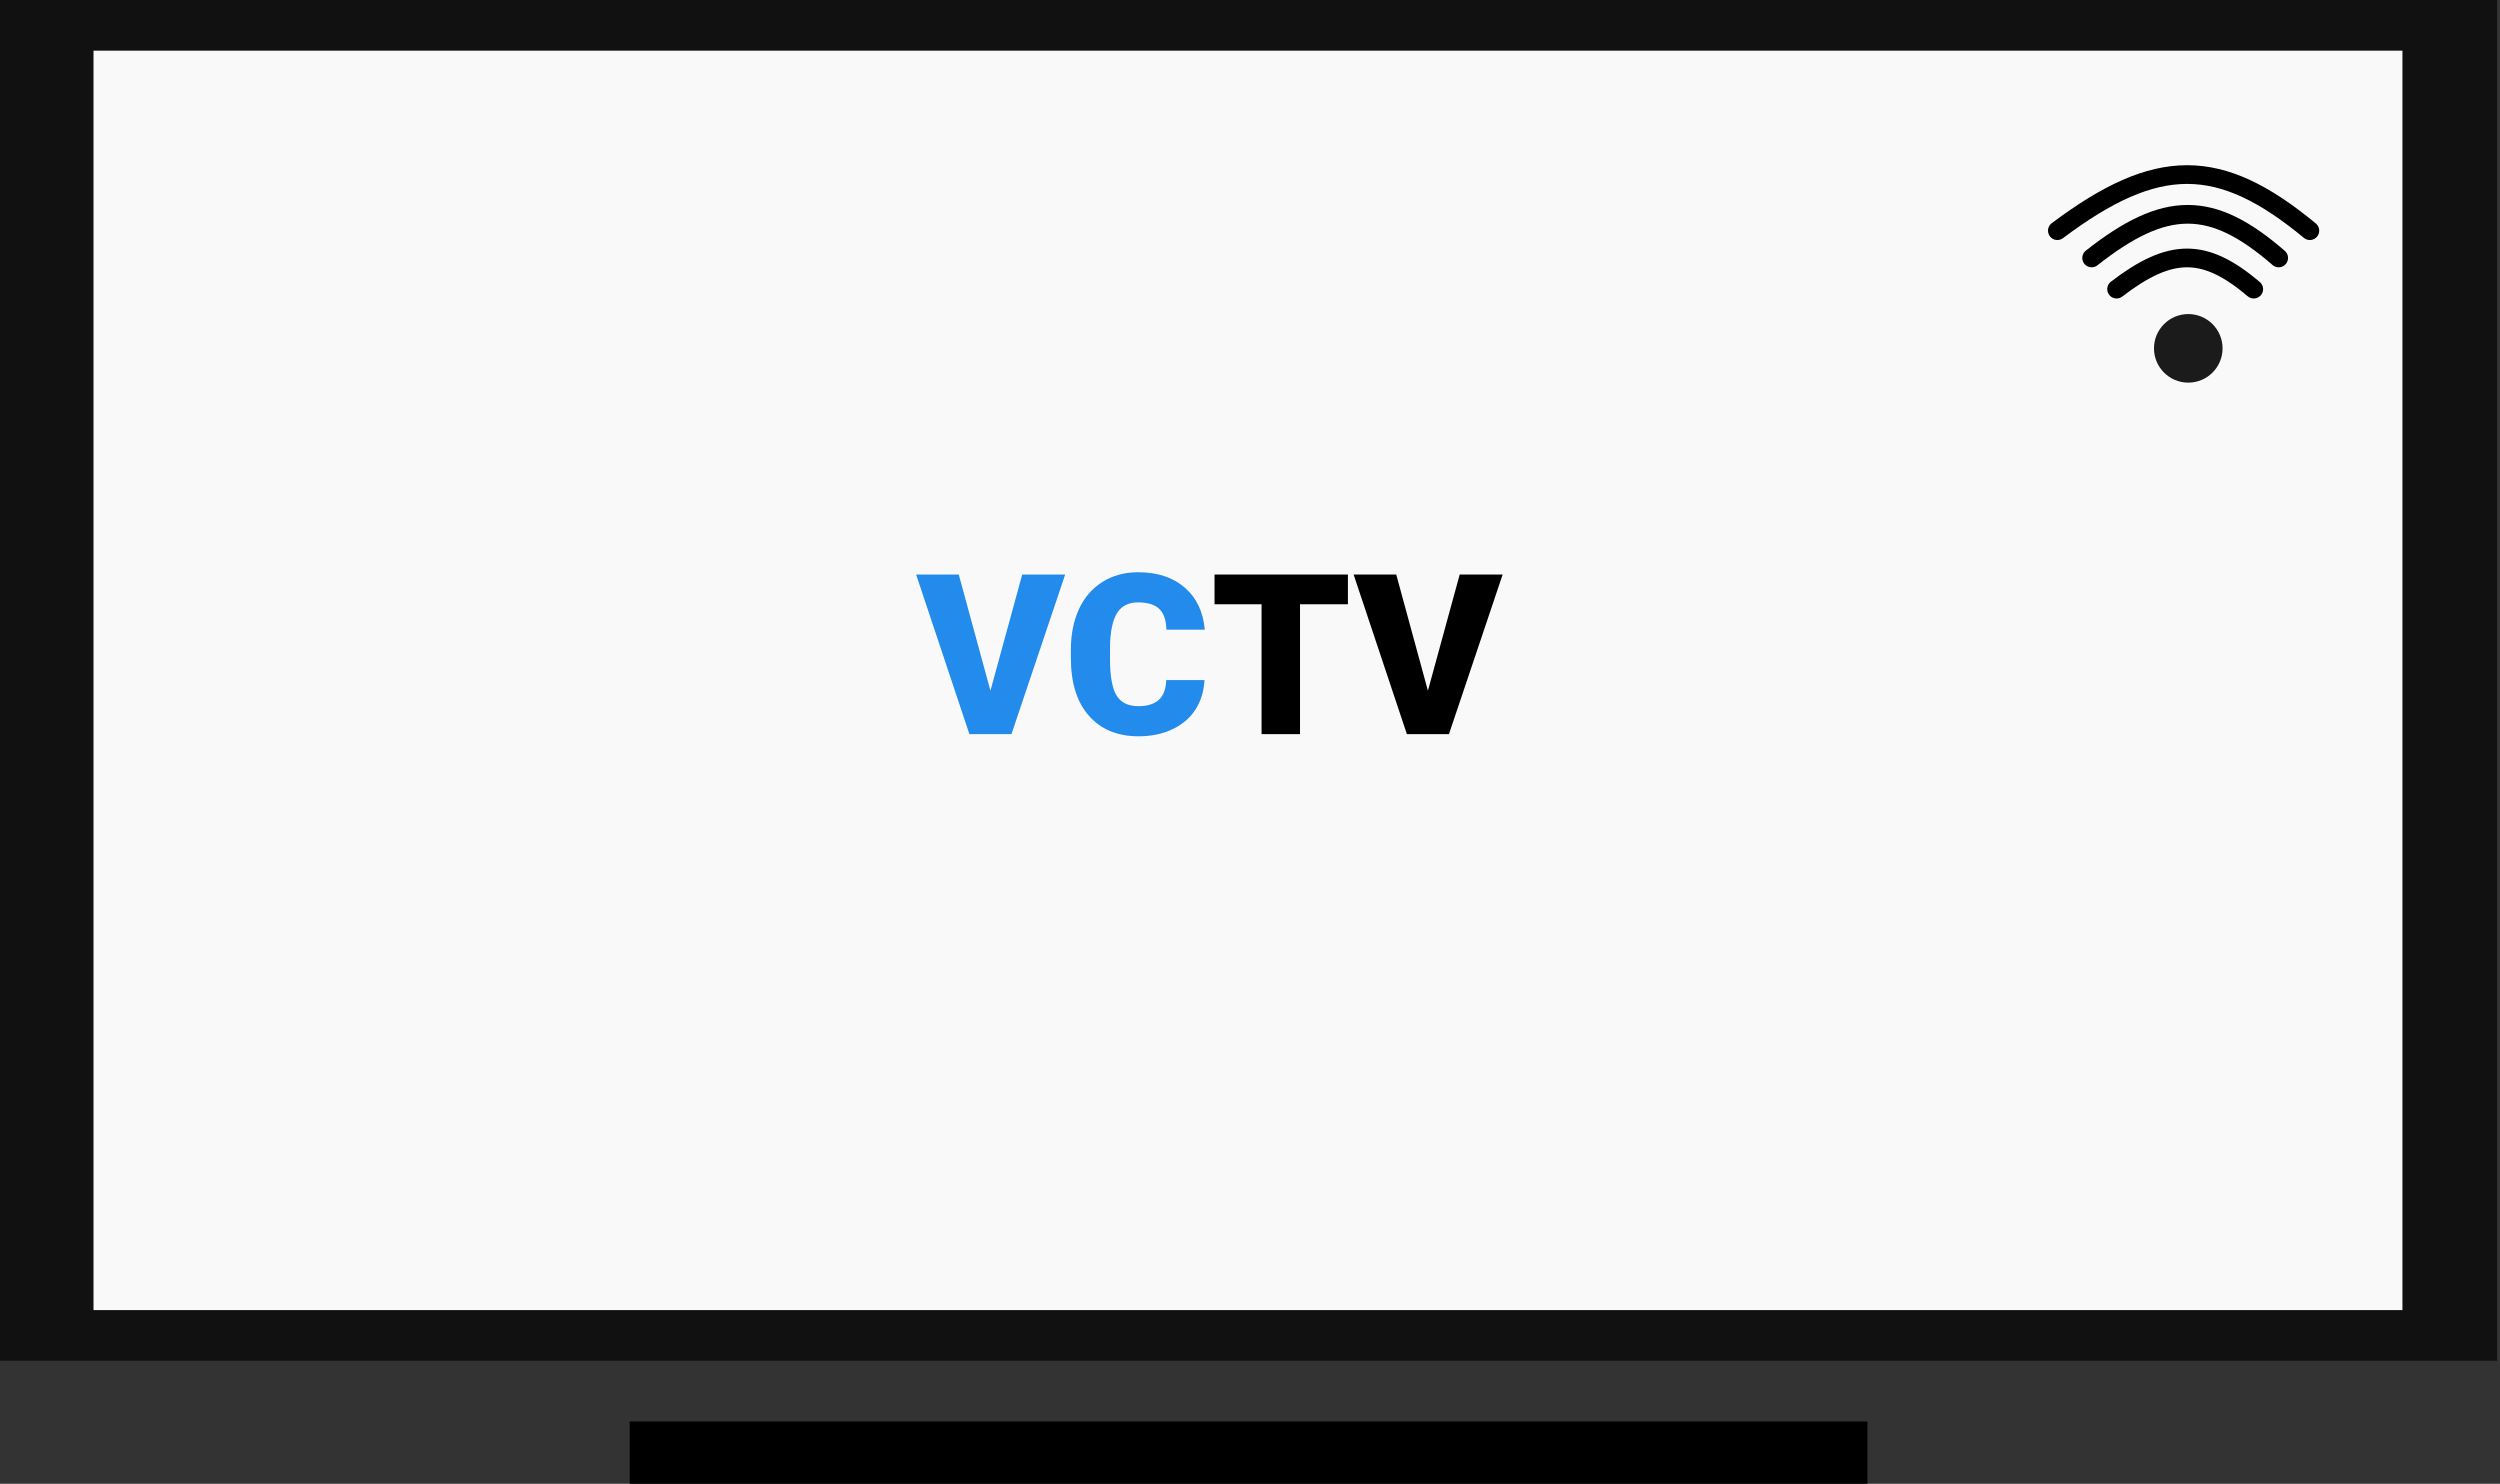 <svg width="401" height="238" viewBox="0 0 401 238" fill="none" xmlns="http://www.w3.org/2000/svg">
<rect x="0" y="0" width="401" height="238" fill="#333333" stroke="none"/>
<rect width="400.537" height="218.263" fill="#111111"/>
<rect x="15" y="8.127" width="370.351" height="202.01" fill="#FAF9F9"/>
<line x1="101.005" y1="233" x2="299.532" y2="233" stroke="black" stroke-width="10"/>
<path d="M330 37C346 25 356 25 370.5 37" stroke="black" stroke-width="3" stroke-linecap="round"/>
<path d="M335.5 41.375C347.352 32.042 354.759 32.042 365.5 41.375" stroke="black" stroke-width="3" stroke-linecap="round"/>
<path d="M339.5 46.375C348.191 39.708 353.623 39.708 361.5 46.375" stroke="black" stroke-width="3" stroke-linecap="round"/>
<circle cx="351" cy="55.875" r="5.5" fill="#1B1B1B"/>
<path d="M158.865 110.79L163.963 92.157H170.854L162.24 117.751H155.49L146.947 92.157H153.785L158.865 110.79ZM193.195 109.085C193.113 110.866 192.633 112.443 191.754 113.814C190.875 115.173 189.639 116.228 188.045 116.978C186.463 117.728 184.652 118.103 182.613 118.103C179.25 118.103 176.602 117.007 174.668 114.816C172.734 112.624 171.768 109.531 171.768 105.534V104.269C171.768 101.761 172.201 99.57 173.068 97.695C173.947 95.808 175.207 94.355 176.848 93.335C178.488 92.304 180.387 91.788 182.543 91.788C185.648 91.788 188.145 92.609 190.031 94.249C191.918 95.878 192.99 98.128 193.248 100.999H187.096C187.049 99.441 186.656 98.322 185.918 97.642C185.18 96.962 184.055 96.622 182.543 96.622C181.008 96.622 179.883 97.197 179.168 98.345C178.453 99.493 178.078 101.327 178.043 103.847V105.657C178.043 108.388 178.383 110.339 179.062 111.511C179.754 112.683 180.938 113.269 182.613 113.269C184.031 113.269 185.115 112.935 185.865 112.267C186.615 111.599 187.014 110.538 187.061 109.085H193.195Z" fill="#228BEB"/>
<path d="M216.205 96.921H208.523V117.751H202.354V96.921H194.812V92.157H216.205V96.921ZM229.037 110.79L234.135 92.157H241.025L232.412 117.751H225.662L217.119 92.157H223.957L229.037 110.79Z" fill="black"/>
</svg>
